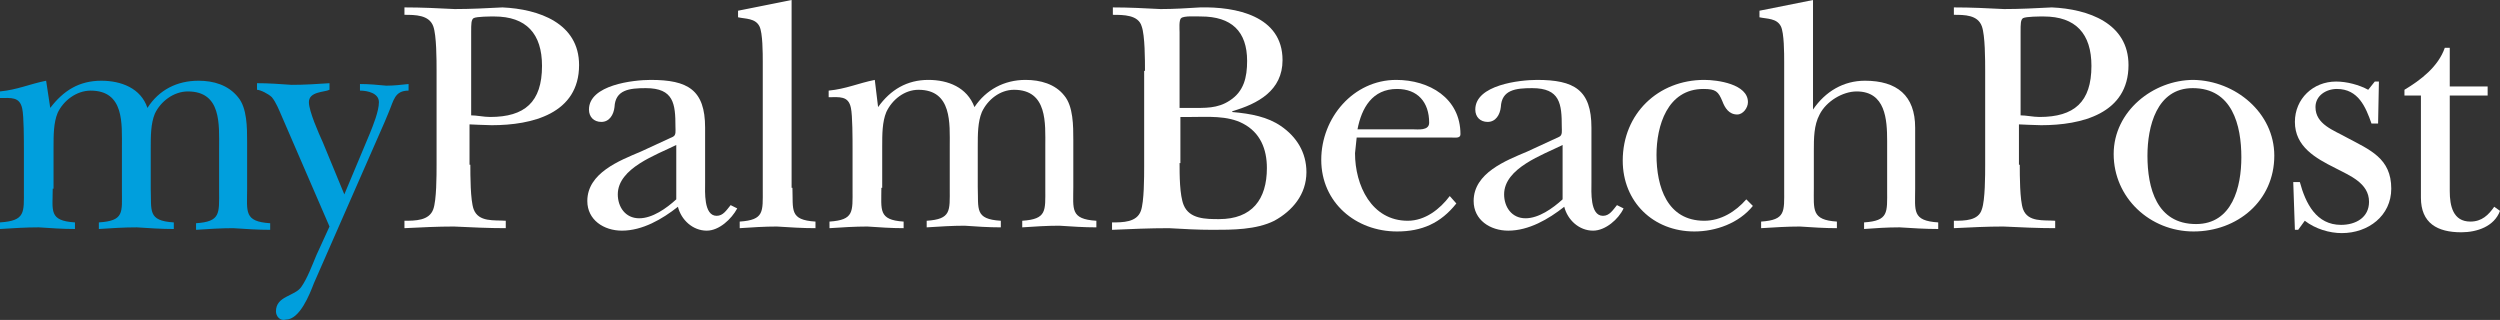 <svg id="Layer_1" xmlns:rdf="http://www.w3.org/1999/02/22-rdf-syntax-ns#" xmlns="http://www.w3.org/2000/svg" enable-background="new 0 0 360 75.5" xml:space="preserve" viewBox="0 0 303.5 38.839" height="38.839" width="303.5" version="1.1" xmlns:i="&amp;ns_ai;" y="0px" x="0px" xmlns:cc="http://creativecommons.org/ns#" xmlns:dc="http://purl.org/dc/elements/1.1/"><rect x="0" y="0" width="303.5" height="38.839" fill="#333333" stroke="none"/><switch id="switch3419" transform="translate(-27.5,-20.6)"><g id="g3421" i:extraneous="self"><g id="g3423"><g id="g3425" fill="#fff"><path id="path3427" d="m84.6 40.6c0 1.3 0 4.3 0.4 5.4 0.6 1.6 2.5 1.3 3.9 1.4v0.9c-2.1 0-4.2-0.1-6.3-0.2-2 0-3.9 0.1-6 0.2v-0.9c1.3 0 3 0 3.5-1.4 0.4-1.1 0.4-4.1 0.4-5.4v-11.4c0-1.3 0-4.3-0.4-5.4-0.5-1.4-2.2-1.4-3.5-1.4v-0.9c2.1 0 4.1 0.1 6.1 0.2 1.9 0 3.9-0.1 5.8-0.2 4.4 0.2 9.3 1.9 9.3 7 0 5.9-5.7 7.3-10.6 7.3-0.7 0-2.6-0.1-2.7-0.1v4.9zm0-6c0.8 0 1.6 0.2 2.4 0.2 4.2 0 6.3-1.8 6.3-6.2 0-3.9-1.9-6-5.8-6-0.5 0-2.1 0-2.5 0.2-0.3 0.2-0.3 0.7-0.3 1.7v10.1z"/><path id="path3429" d="m109.2 37.2c0.4-0.2 0.3-0.7 0.3-1.2 0-2.8-0.2-4.7-3.6-4.7-2 0-3.7 0.2-3.8 2.3-0.1 0.9-0.6 1.8-1.6 1.8-0.9 0-1.5-0.6-1.5-1.5 0-3 5.4-3.6 7.5-3.6 4.5 0 6.6 1.2 6.6 5.8v6.7c0 1-0.2 4 1.4 4 0.8 0 1.2-0.7 1.7-1.3l0.8 0.4c-0.7 1.3-2.2 2.7-3.7 2.7-1.7 0-3.1-1.3-3.5-2.9-1.9 1.5-4.3 2.9-6.8 2.9-2.2 0-4.2-1.3-4.2-3.6 0-3.4 3.9-4.9 6.5-6l3.9-1.8zm0.4 1c-2.4 1.2-7.1 2.8-7.1 6 0 1.5 0.9 2.9 2.6 2.9 1.6 0 3.3-1.2 4.5-2.3v-6.6z"/><path id="path3431" d="m123.7 43.4c0.1 2.7-0.4 3.9 2.8 4.1v0.8c-1.6 0-3.1-0.1-4.7-0.2-1.5 0-3 0.1-4.5 0.2v-0.8c3-0.2 2.8-1.2 2.8-3.9v-15.5c0-1 0-3.5-0.4-4.3-0.5-1-1.7-0.9-2.6-1.1v-0.8l6.5-1.3v22.8z"/><path id="path3433" d="m134.5 43.4c0 2.7-0.4 3.9 2.7 4.1v0.8c-1.5 0-2.9-0.1-4.4-0.2-1.5 0-3.1 0.1-4.6 0.2v-0.8c3-0.2 2.8-1.2 2.8-3.9v-5c0-1.1 0-4-0.2-4.9-0.3-1.5-1.4-1.3-2.7-1.3v-0.8c2.1-0.2 3.6-0.9 5.6-1.3l0.4 3.3c1.5-2.1 3.5-3.3 6.1-3.3 2.4 0 4.7 0.9 5.6 3.3 1.4-2.1 3.6-3.3 6.2-3.3 1.8 0 3.6 0.5 4.7 1.9 1.1 1.3 1.1 3.7 1.1 5.4v5.7c0 2.7-0.4 3.9 2.8 4.1v0.8c-1.5 0-3-0.1-4.5-0.2-1.5 0-3 0.1-4.5 0.2v-0.8c3-0.2 2.8-1.2 2.8-3.9v-5.1c0-2.8 0.3-6.9-3.8-6.9-1.7 0-3.2 1.2-3.9 2.7-0.5 1.2-0.5 2.7-0.5 4.2v4.9c0.1 2.7-0.4 3.9 2.8 4.1v0.8c-1.5 0-3-0.1-4.4-0.2-1.5 0-3 0.1-4.6 0.2v-0.8c3-0.2 2.8-1.2 2.8-3.9v-5.1c0-2.8 0.3-6.9-3.8-6.9-1.7 0-3.2 1.2-3.9 2.7-0.5 1.2-0.5 2.7-0.5 4.2v5z"/><path id="path3435" d="m166.5 29.2c0-1.3 0-4.3-0.4-5.4-0.4-1.4-2.2-1.4-3.5-1.4v-0.9c1.9 0 3.9 0.1 5.8 0.2 1.6 0 3.2-0.1 4.8-0.2 4.3-0.1 10 1 10 6.4 0 3.7-3 5.3-6.1 6.2v0.1c2.3 0.2 4.3 0.6 5.9 1.7 1.9 1.3 3.1 3.2 3.1 5.6 0 2.7-1.7 4.7-3.9 5.9-2.2 1.1-5.1 1.1-7.5 1.1-1.8 0-3.5-0.1-5.3-0.2-2.3 0-4.6 0.1-6.9 0.2v-0.9c1.3 0 3 0 3.5-1.4 0.4-1.1 0.4-4.1 0.4-5.4v-11.6zm4.2 4.5h1.3c1.8 0 3.3 0.1 4.8-0.9 1.7-1.1 2.1-2.8 2.1-4.8 0-3.6-1.9-5.4-5.6-5.4-0.5 0-2.1-0.1-2.4 0.2-0.3 0.2-0.2 1.4-0.2 1.7v9.2zm0 6.7c0 1.4 0 3.9 0.5 5.1 0.7 1.7 2.7 1.7 4.3 1.7 4 0 5.8-2.4 5.8-6.2 0-2.3-0.8-4.3-2.9-5.4-1.9-1-4.3-0.8-6.3-0.8h-1.3v5.6z"/><path id="path3437" d="m204.3 45.3c-1.9 2.4-4.2 3.4-7.2 3.4-5 0-9.2-3.5-9.2-8.7 0-5.1 3.9-9.7 9.1-9.7 4 0 7.8 2.2 7.8 6.6 0 0.5-0.6 0.4-1 0.4h-11.6l-0.2 1.9c0 3.9 2 8.2 6.4 8.2 2.1 0 3.9-1.4 5.1-3l0.8 0.9zm-5.3-9c0.6 0 2 0.2 2-0.8 0-2.5-1.4-4.1-3.9-4.1-3 0-4.3 2.3-4.8 4.9h6.7z"/><path id="path3439" d="m216.8 37.2c0.4-0.2 0.3-0.7 0.3-1.2 0-2.8-0.2-4.7-3.6-4.7-2 0-3.7 0.2-3.8 2.3-0.1 0.9-0.6 1.8-1.6 1.8-0.9 0-1.5-0.6-1.5-1.5 0-3 5.4-3.6 7.5-3.6 4.5 0 6.6 1.2 6.6 5.8v6.7c0 1-0.2 4 1.4 4 0.8 0 1.2-0.7 1.7-1.3l0.8 0.4c-0.6 1.3-2.2 2.7-3.7 2.7-1.7 0-3.1-1.3-3.5-2.9-1.9 1.5-4.3 2.9-6.8 2.9-2.2 0-4.2-1.3-4.2-3.6 0-3.4 3.9-4.9 6.5-6l3.9-1.8zm0.4 1c-2.4 1.2-7.1 2.8-7.1 6 0 1.5 0.9 2.9 2.6 2.9 1.6 0 3.3-1.2 4.5-2.3v-6.6z"/><path id="path3441" d="m240.3 45.6c-1.7 2.1-4.5 3.1-7.1 3.1-5 0-8.7-3.6-8.7-8.6 0-5.7 4.3-9.8 9.9-9.8 1.6 0 5.3 0.5 5.3 2.7 0 0.7-0.6 1.5-1.3 1.5-1 0-1.5-0.8-1.8-1.6-0.5-1.2-0.8-1.5-2.3-1.5-4.4 0-5.7 4.5-5.7 8 0 3.9 1.3 8 5.8 8 2 0 3.8-1.1 5.1-2.6l0.8 0.8z"/><path id="path3443" d="m247.6 33.9c1.5-2.2 3.7-3.5 6.3-3.5 3.9 0 6.1 1.8 6.1 5.7v7.4c0 2.7-0.4 3.9 2.8 4.1v0.8c-1.6 0-3.1-0.1-4.7-0.2-1.5 0-3 0.1-4.3 0.2v-0.8c3-0.2 2.8-1.2 2.8-3.9v-6c0-2.6-0.2-6-3.7-6-1.7 0-3.7 1.2-4.5 2.8-0.7 1.3-0.7 2.9-0.7 4.4v4.5c0 2.7-0.3 3.9 2.8 4.1v0.8c-1.5 0-3-0.1-4.5-0.2-1.5 0-3.1 0.1-4.7 0.2v-0.8c3-0.2 2.8-1.2 2.8-3.9v-15.5c0-1 0-3.5-0.4-4.3-0.5-1-1.7-0.9-2.6-1.1v-0.8l6.5-1.3v13.3z"/><path id="path3445" d="m272.7 40.6c0 1.3 0 4.3 0.4 5.4 0.6 1.6 2.5 1.3 3.9 1.4v0.9c-2.1 0-4.2-0.1-6.3-0.2-2 0-3.9 0.1-6 0.2v-0.9c1.3 0 3 0 3.4-1.4 0.4-1.1 0.4-4.1 0.4-5.4v-11.4c0-1.3 0-4.3-0.4-5.4-0.5-1.4-2.1-1.4-3.4-1.4v-0.9c2.1 0 4.1 0.1 6.1 0.2 1.9 0 3.9-0.1 5.8-0.2 4.4 0.2 9.3 1.9 9.3 7 0 5.9-5.7 7.3-10.6 7.3-0.7 0-2.6-0.1-2.7-0.1v4.9zm0-6c0.8 0 1.6 0.2 2.4 0.2 4.2 0 6.3-1.8 6.3-6.2 0-3.9-1.9-6-5.8-6-0.5 0-2.1 0-2.5 0.2-0.3 0.2-0.3 0.7-0.3 1.7v10.1z"/><path id="path3447" d="m303.6 39.5c0 5.5-4.5 9.2-9.8 9.2s-9.7-4.1-9.7-9.4c0-5.2 4.8-9 9.7-9 5.1 0.1 9.8 4 9.8 9.2zm-15.4 0c0 3.9 1.1 8.3 5.9 8.3 4.4 0 5.5-4.5 5.5-8.1 0-3.9-1.1-8.4-5.9-8.4-4.4 0-5.5 4.7-5.5 8.2z"/><path id="path3449" d="m306.5 48.5h-0.4l-0.2-5.8h0.8c0.7 2.6 2 5.2 5 5.2 1.8 0 3.4-0.9 3.4-2.8 0-2.3-2.4-3.2-4.1-4.1-2.4-1.2-4.9-2.6-4.9-5.6 0-2.8 2.2-4.9 5-4.9 1.3 0 2.8 0.4 3.9 1l0.8-1h0.5l-0.1 5.1h-0.8c-0.7-2-1.6-4.2-4.2-4.2-1.3 0-2.6 0.8-2.6 2.2 0 2.1 2.2 2.8 3.8 3.7 2.8 1.5 5.4 2.5 5.4 6.2 0 3.3-2.8 5.4-6 5.4-1.5 0-3.2-0.5-4.5-1.5l-0.8 1.1z"/><path id="path3451" d="m319.4 32.2v-0.7c2-1.2 4.1-2.8 4.9-5.1h0.6v4.7h4.6v1.1h-4.6v11.6c0 1.8 0.4 3.7 2.5 3.7 1.4 0 2.2-0.8 2.9-1.8l0.7 0.5c-0.7 1.9-2.8 2.6-4.7 2.6-2.9 0-4.9-1.1-4.9-4.2v-12.4h-2z"/></g><g id="g3453" fill="#009fdd"><path id="path3455" d="m33.9 43.5c0 2.7-0.5 3.9 2.7 4.1v0.8c-1.5 0-2.9-0.1-4.4-0.2-1.6 0-3.1 0.1-4.7 0.2v-0.8c3.1-0.2 2.9-1.2 2.9-3.9v-5c0-1.1 0-4-0.2-4.9-0.3-1.5-1.4-1.3-2.7-1.3v-0.8c2.1-0.2 3.6-0.9 5.6-1.3l0.5 3.3c1.6-2.1 3.5-3.3 6.2-3.3 2.4 0 4.8 0.9 5.6 3.3 1.4-2.2 3.6-3.3 6.2-3.3 1.8 0 3.6 0.5 4.8 2 1.1 1.3 1.1 3.7 1.1 5.4v5.8c0 2.7-0.4 3.9 2.8 4.1v0.8c-1.5 0-3-0.1-4.5-0.2-1.5 0-3 0.1-4.5 0.2v-0.8c3-0.2 2.8-1.2 2.8-3.9v-5.2c0-2.9 0.3-6.9-3.8-6.9-1.7 0-3.3 1.2-4 2.7-0.5 1.2-0.5 2.7-0.5 4.2v4.9c0.1 2.7-0.4 3.9 2.8 4.1v0.8c-1.5 0-3-0.1-4.5-0.2-1.6 0-3.1 0.1-4.6 0.2v-0.8c3.1-0.2 2.8-1.2 2.8-3.9v-5.2c0-2.9 0.3-6.9-3.8-6.9-1.7 0-3.3 1.2-4 2.7-0.5 1.2-0.5 2.7-0.5 4.2v5z"/><path id="path3457" d="m61.7 34.7c-0.3-0.7-0.7-1.7-1.2-2.3-0.4-0.4-1.4-0.9-1.8-0.9v-0.8c1.4 0 2.8 0.1 4.2 0.2 1.6 0 3.1-0.1 4.6-0.2v0.8c-0.6 0.3-2.5 0.2-2.5 1.5 0 1.1 1.2 3.8 1.7 4.9l2.6 6.3 3.1-7.4c0.4-1 1.1-2.7 1.1-3.8s-1.4-1.4-2.3-1.4v-0.8c1.1 0 2.1 0.1 3.2 0.2 0.9 0 1.8-0.1 2.7-0.2v0.8c-1.7 0-1.8 1.2-2.4 2.6l-0.5 1.2-8.6 19.6c-0.5 1.3-1.7 4.4-3.4 4.4-0.7 0.2-1.2-0.4-1.2-1 0-1.9 2.3-1.8 3.1-3 0.7-1 1.3-2.6 1.8-3.8l1.6-3.5-5.8-13.4z"/></g></g></g></switch></svg>
